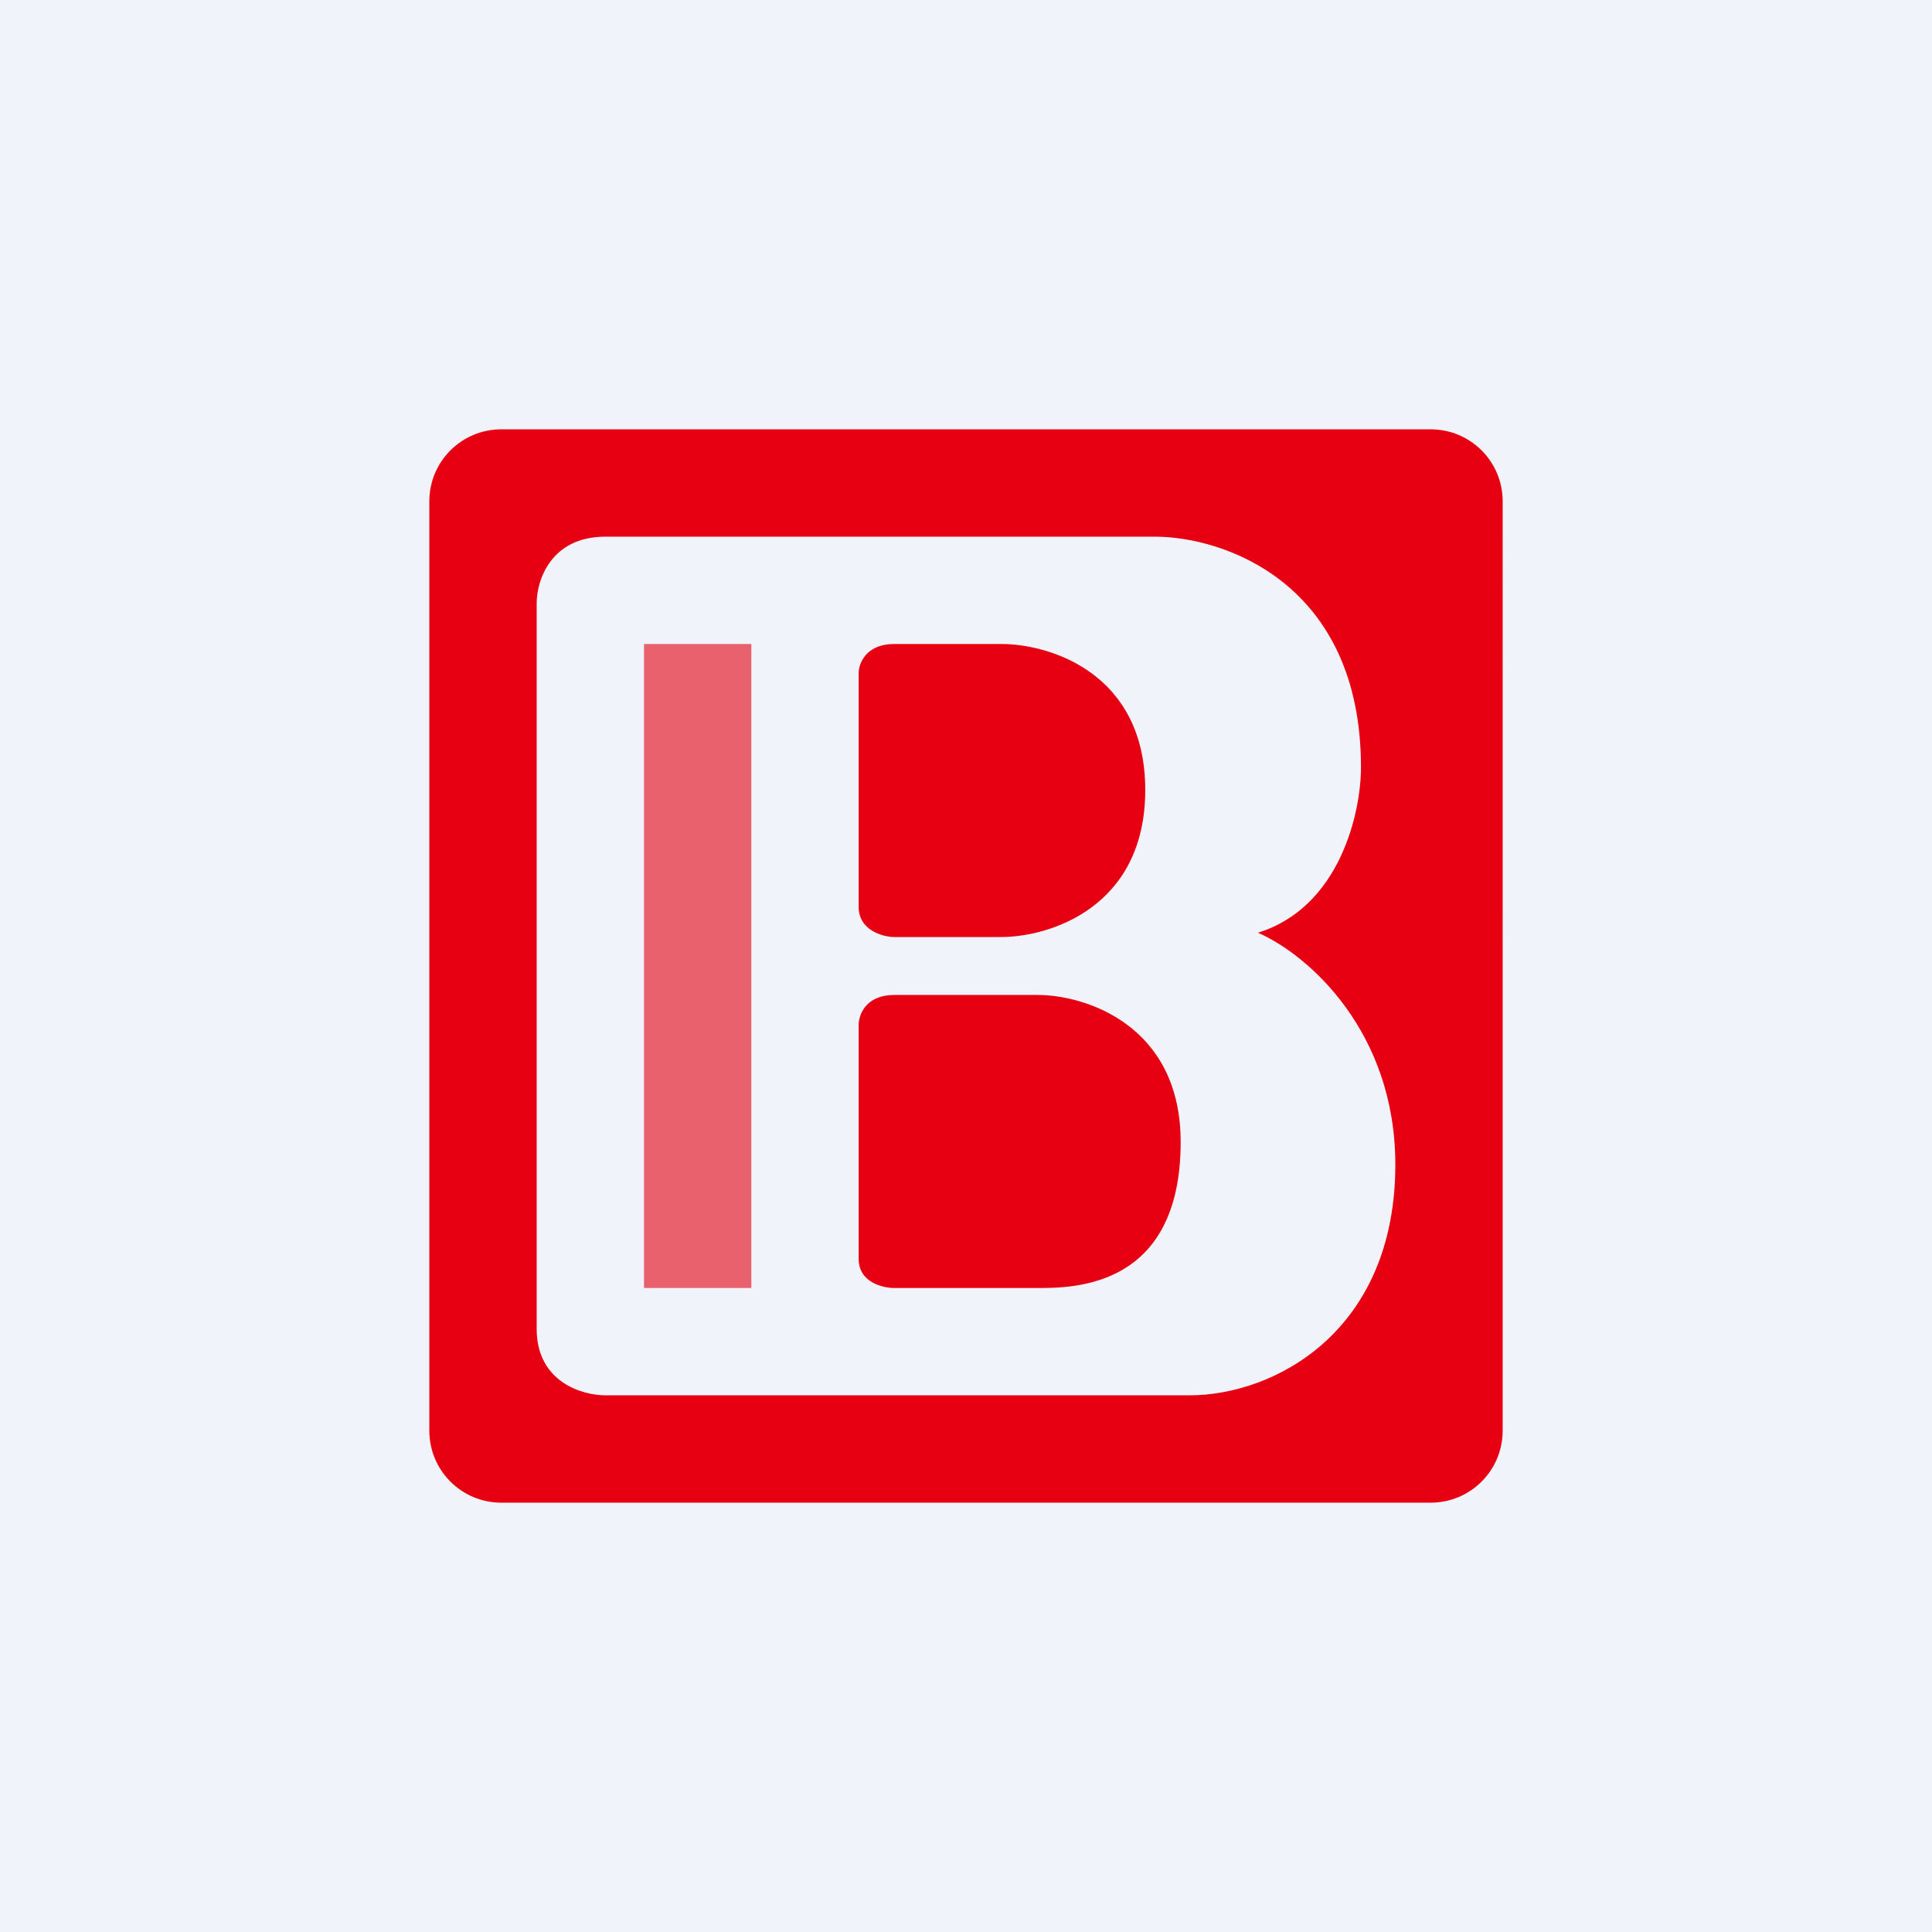 <!-- by TradingView --><svg width="18" height="18" viewBox="0 0 18 18" xmlns="http://www.w3.org/2000/svg"><path fill="#F0F3FA" d="M0 0h18v18H0z"/><path fill-rule="evenodd" d="M4.67 4C4.3 4 4 4.3 4 4.67v8.66c0 .37.3.67.67.67h8.66c.37 0 .67-.3.67-.67V4.67c0-.37-.3-.67-.67-.67H4.67Zm.97 1c-.51 0-.64.41-.64.62v6.76c0 .5.43.62.64.62h5.44c.8 0 1.92-.6 1.92-2.15 0-1.23-.8-1.95-1.28-2.16.77-.24.96-1.13.96-1.54C12.68 5.43 11.4 5 10.76 5H5.64ZM8 6.27c0-.09.07-.27.33-.27h1c.45 0 1.34.27 1.34 1.36 0 1.1-.9 1.37-1.34 1.37h-1c-.1 0-.33-.06-.33-.28V6.27Zm0 3.28c0-.1.07-.28.33-.28h1.34c.44 0 1.33.28 1.33 1.37C11 12 10 12 9.67 12H8.33c-.1 0-.33-.05-.33-.27V9.55Z" fill="#E60012"/><path fill="#E60012" fill-opacity=".6" d="M6 6h1v6H6z"/></svg>